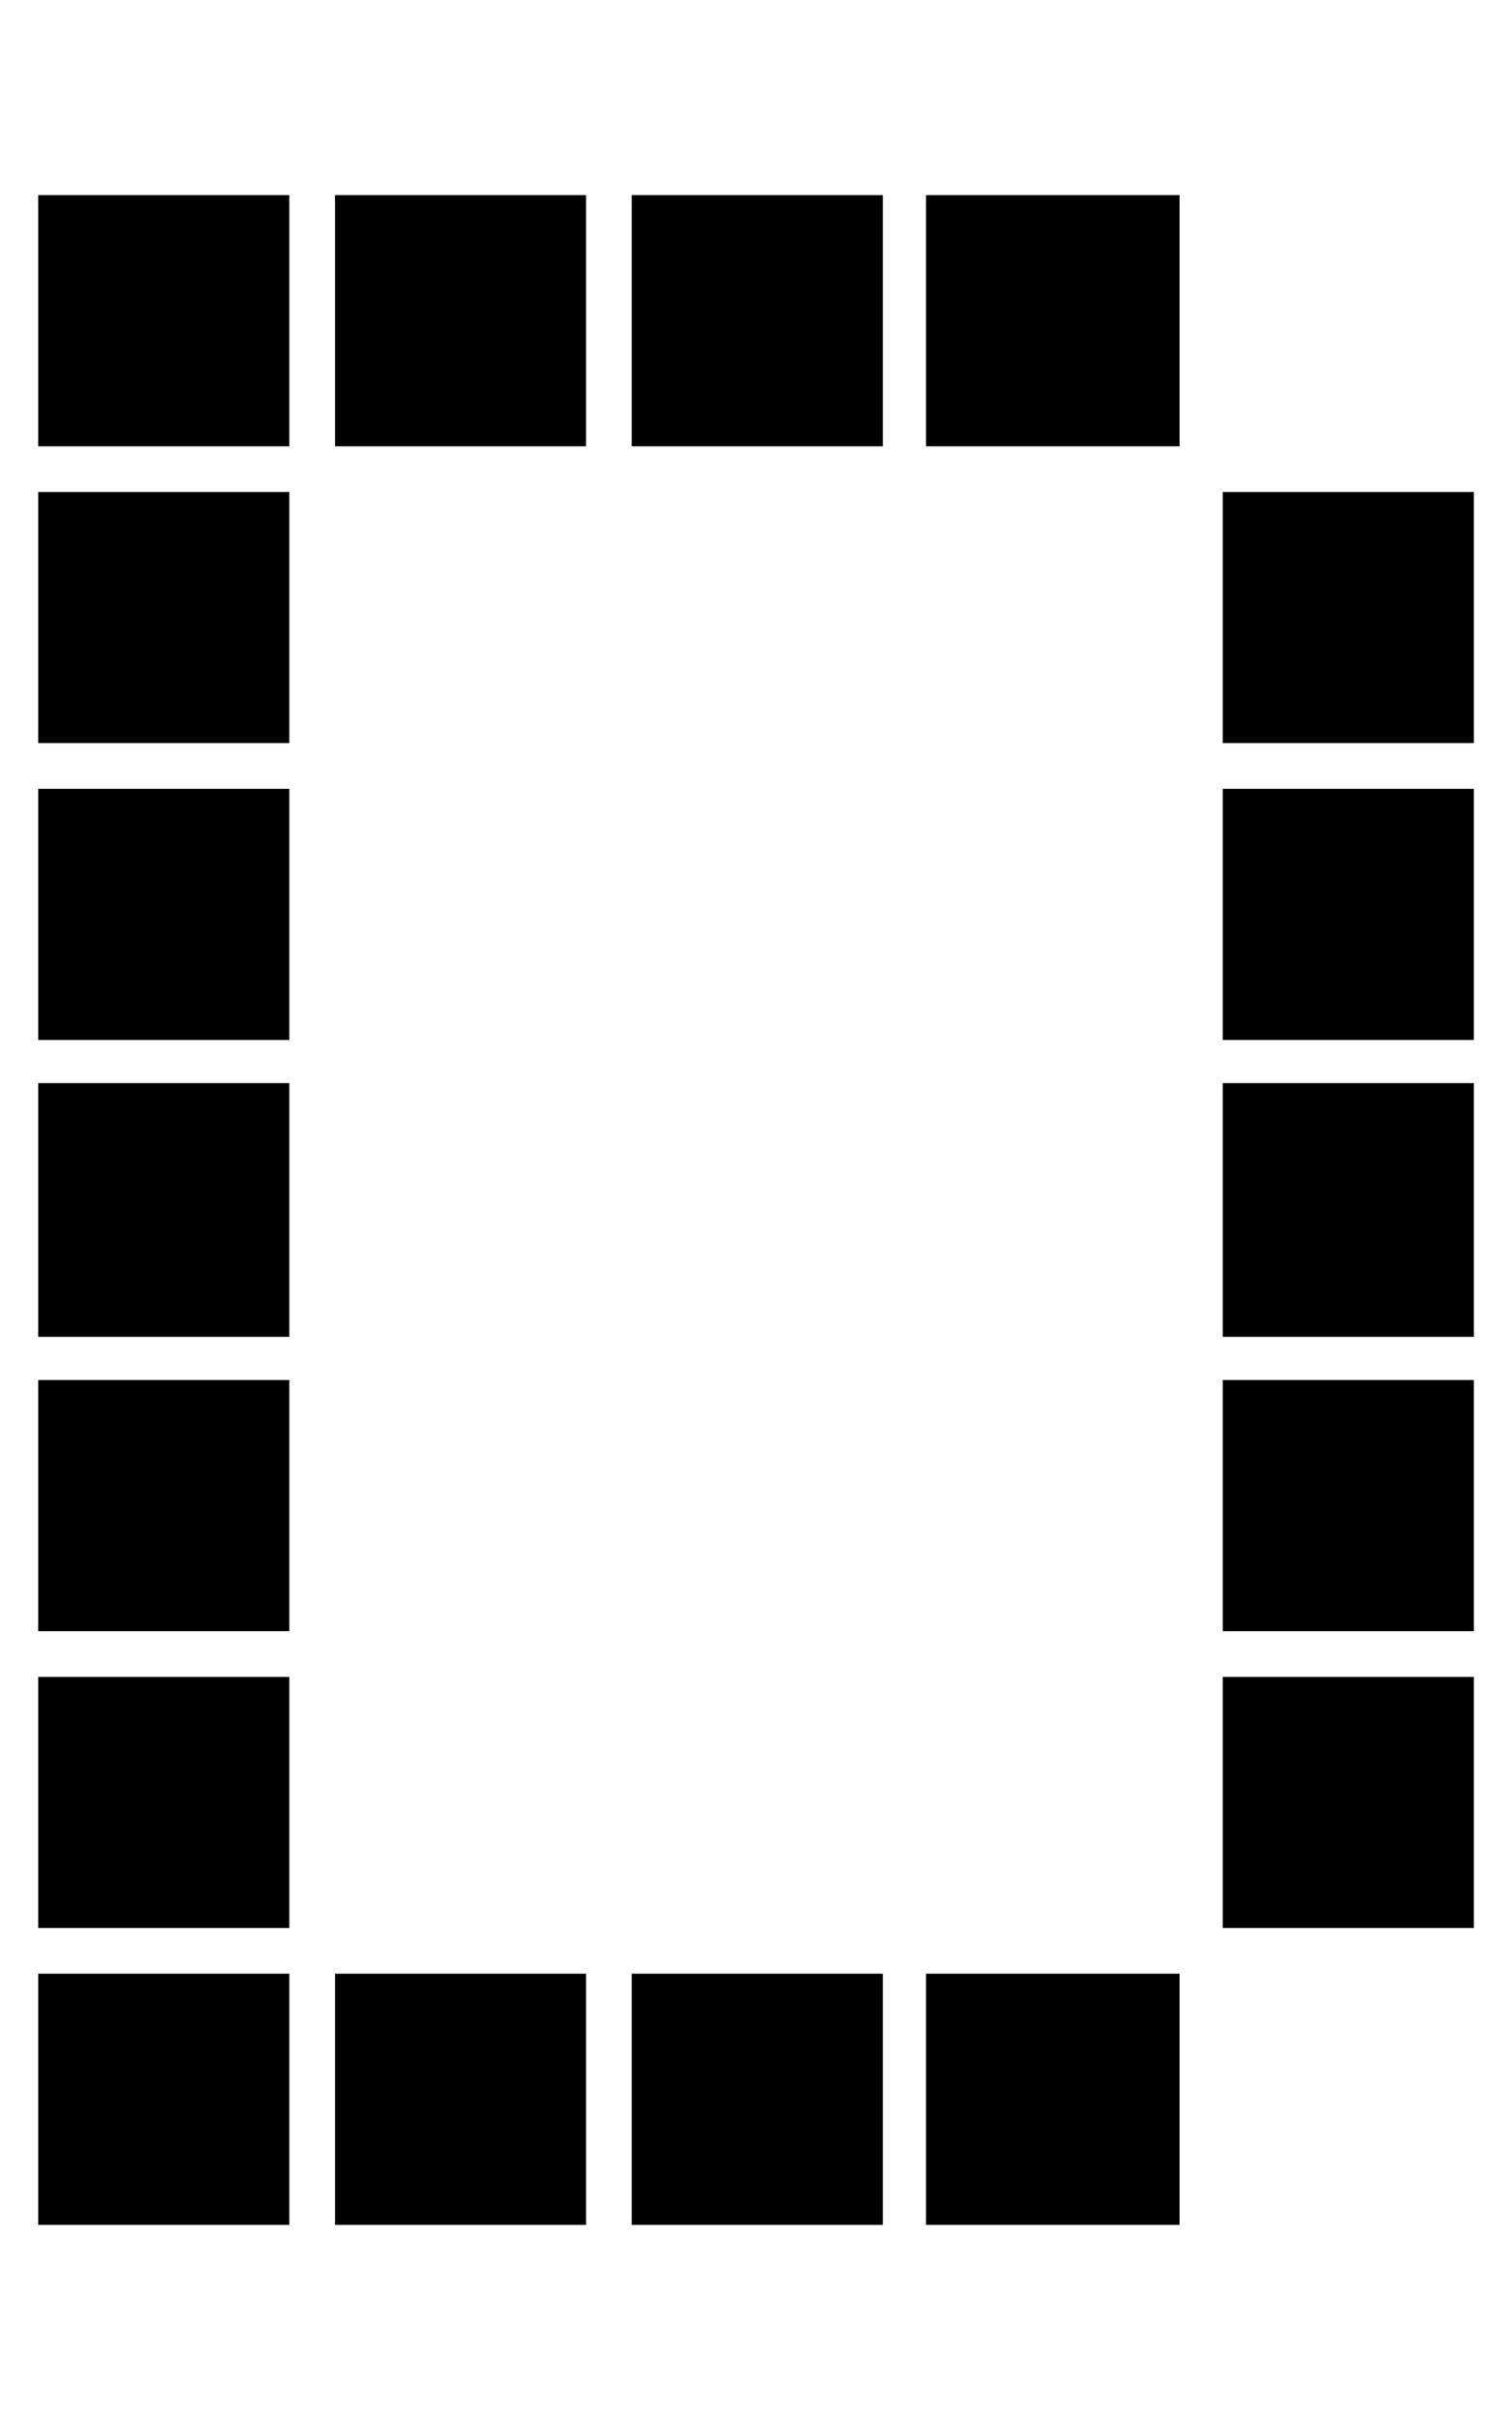 <?xml version="1.0" encoding="utf-8"?>
<!-- Generator: Adobe Illustrator 15.0.0, SVG Export Plug-In . SVG Version: 6.00 Build 0)  -->
<!DOCTYPE svg PUBLIC "-//W3C//DTD SVG 1.1//EN" "http://www.w3.org/Graphics/SVG/1.1/DTD/svg11.dtd">
<svg version="1.1" id="Layer_1" xmlns="http://www.w3.org/2000/svg" xmlns:xlink="http://www.w3.org/1999/xlink" x="0px" y="0px"
	 width="25px" height="40px" viewBox="0 0 25 40" enable-background="new 0 0 25 40" xml:space="preserve">
<path d="M0.632,3.225h4.152v4.152H0.632V3.225z M0.632,8.132h4.152v4.151H0.632V8.132z M0.632,13.038h4.152v4.152H0.632V13.038z
	 M0.632,17.903h4.152v4.193H0.632V17.903z M0.632,22.81h4.152v4.152H0.632V22.81z M0.632,27.717h4.152v4.151H0.632V27.717z
	 M0.632,32.623h4.152v4.152H0.632V32.623z M5.539,3.225H9.69v4.152H5.539V3.225z M5.539,32.623H9.69v4.152H5.539V32.623z
	 M10.445,3.225h4.152v4.152h-4.152V3.225z M10.445,32.623h4.152v4.152h-4.152V32.623z M15.311,3.225h4.193v4.152h-4.193V3.225z
	 M15.311,32.623h4.193v4.152h-4.193V32.623z M20.217,8.132h4.152v4.151h-4.152V8.132z M20.217,13.038h4.152v4.152h-4.152V13.038z
	 M20.217,17.903h4.152v4.193h-4.152V17.903z M20.217,22.81h4.152v4.152h-4.152V22.81z M20.217,27.717h4.152v4.151h-4.152V27.717z"/>
</svg>
